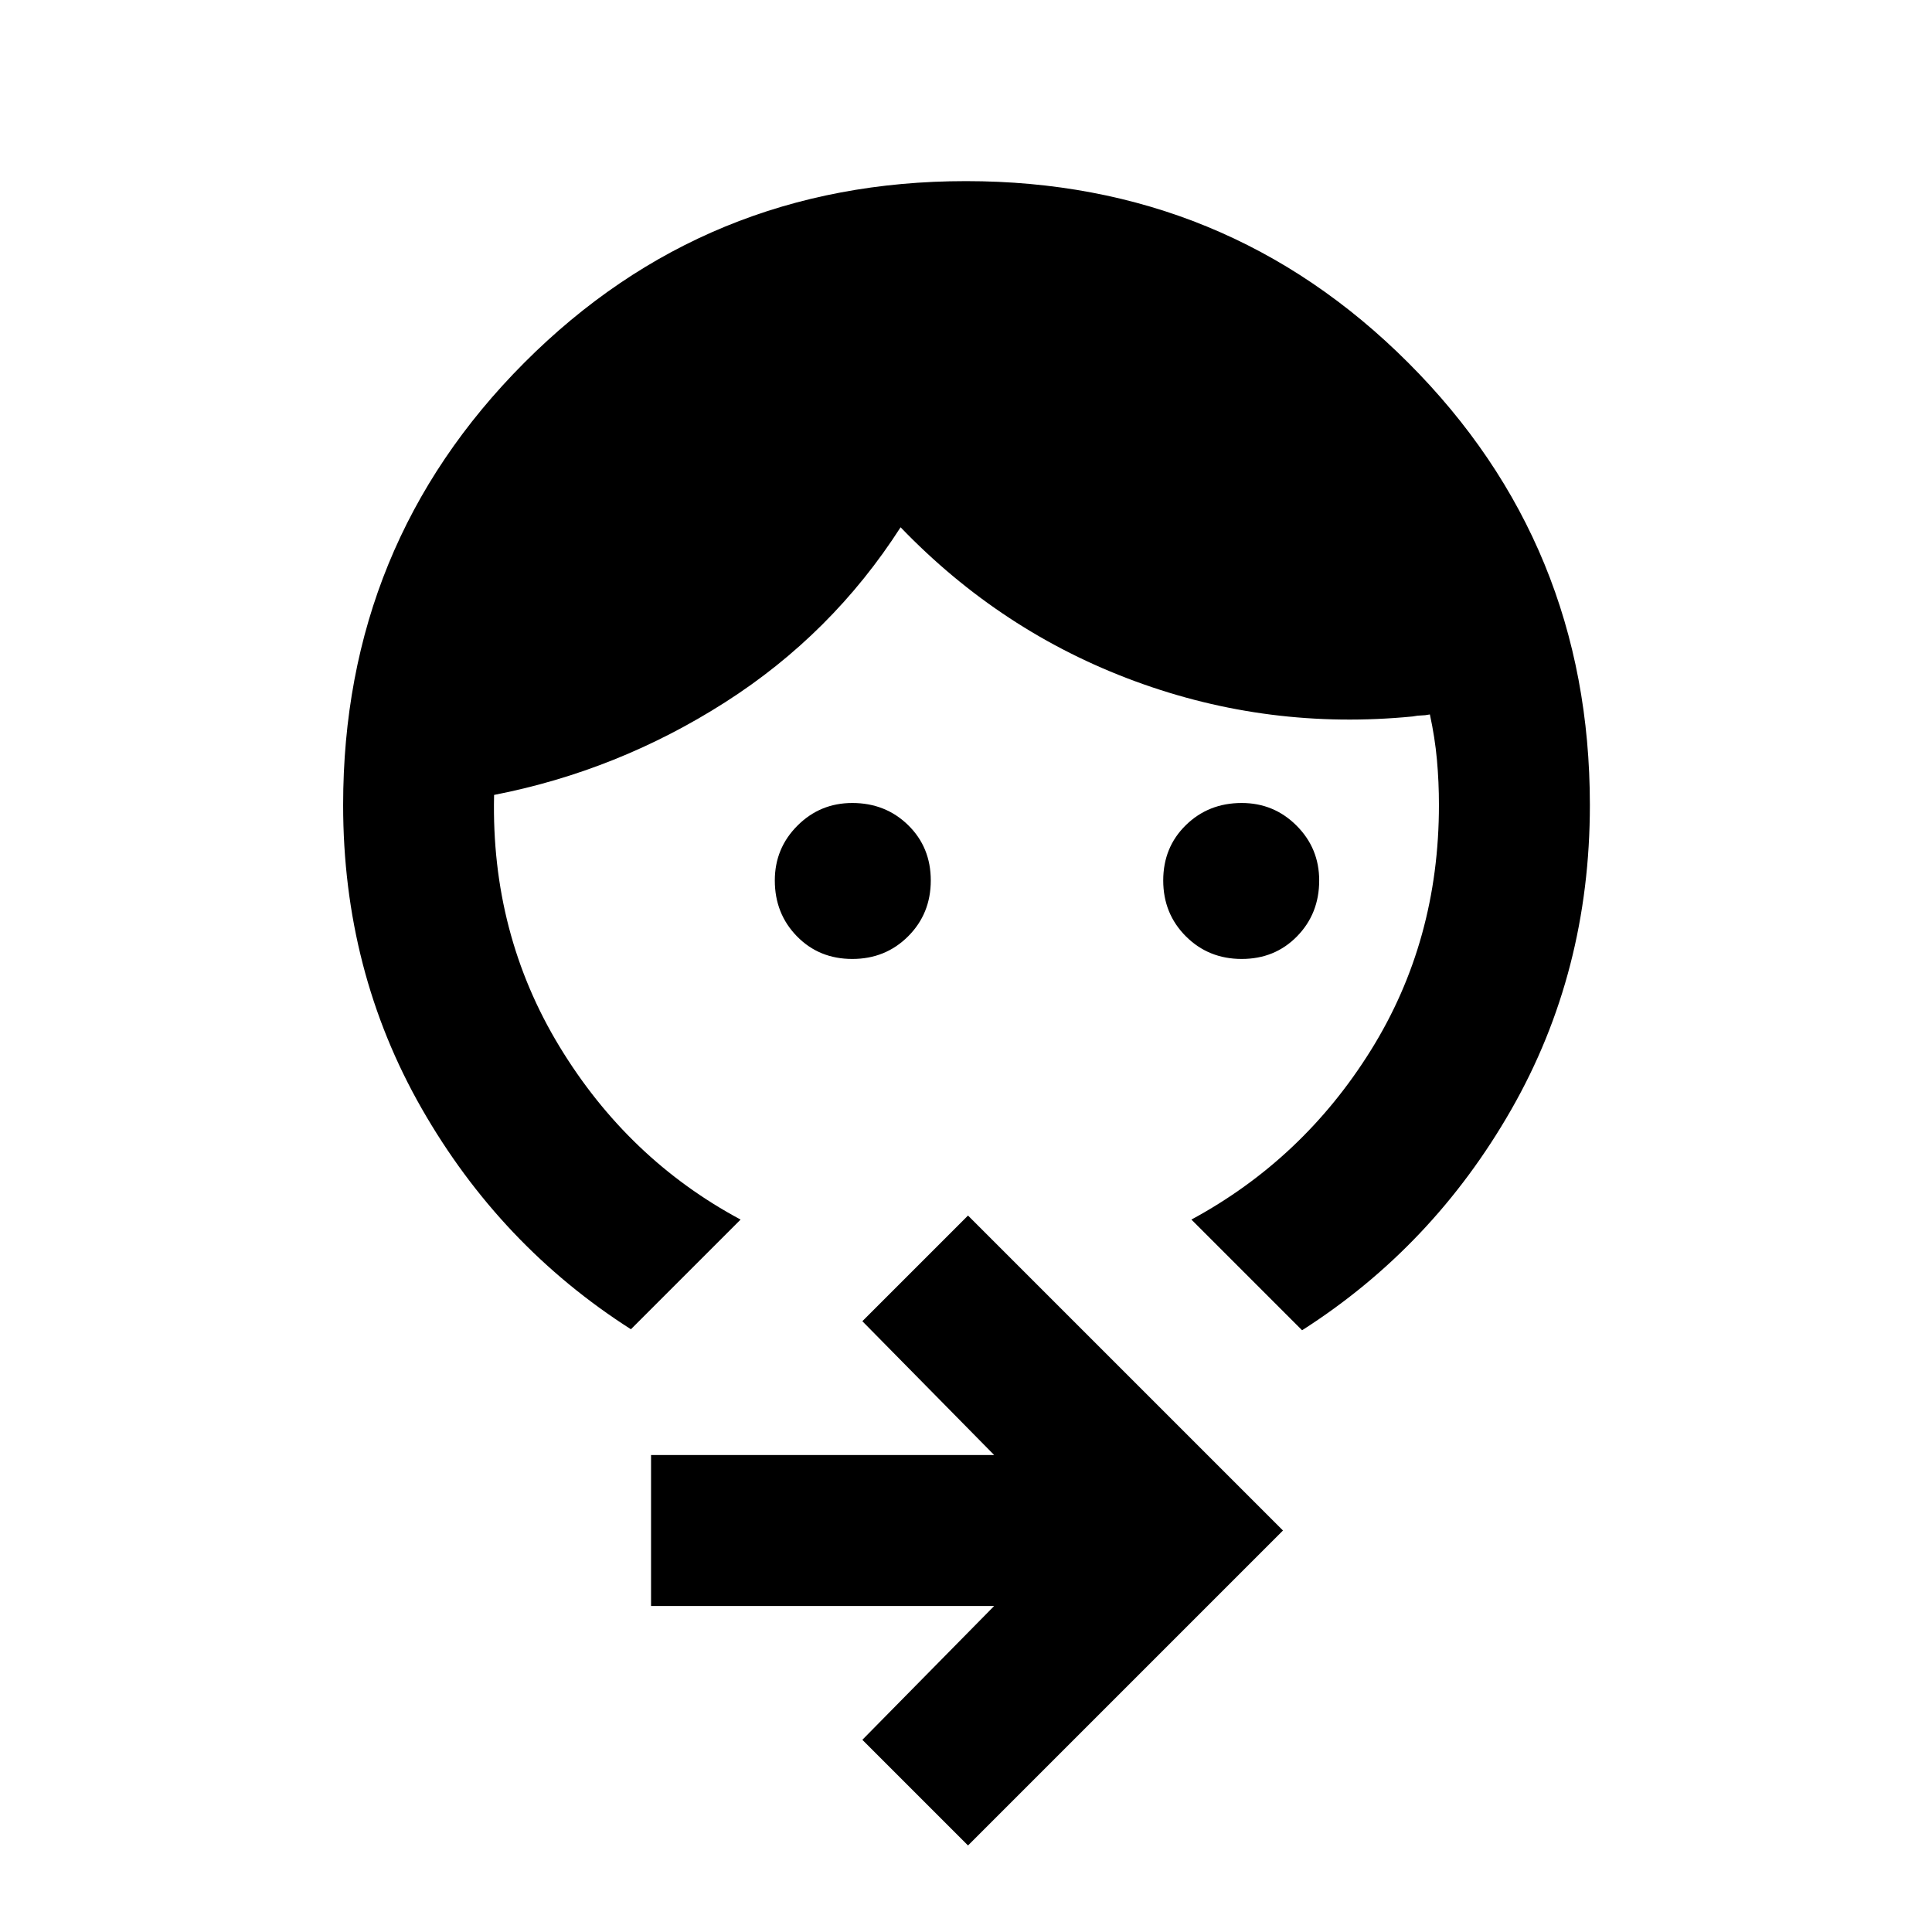 <svg xmlns="http://www.w3.org/2000/svg" height="24" viewBox="0 -960 960 960" width="24"><path d="M617-483.5q-16.5 0-27.75-11.25T578-522.5q0-16.5 11.25-27.5T617-561q16 0 27.25 11.25t11.25 27.25q0 16.5-11 27.75T617-483.5Zm-193.5 0q-16.5 0-27.5-11.25t-11-27.75q0-16 11.25-27.25T423.5-561q16.5 0 27.75 11t11.25 27.5q0 16.5-11.25 27.75T423.5-483.5Zm-110 184q-65-41.5-104-109.75T170.5-560q0-129.5 90-219.75T480-870q129.5 0 219.75 90.25T790-560q0 83-39 151.25T647-299l-55-55q55.5-30 89.25-84.25T715-560q0-11.5-1-22.5t-3.5-22.5q-2.5.5-4.25.5t-4.25.5q-71.5 7-138-17.5T447.5-698q-34 53-87.25 87T245.5-565v.5Q244-496 278-440t90 86l-54.5 54.5ZM481-43l-52.5-52.5L494-162H323.5v-75H494l-65.5-66.5L481-356l156.5 156.5L481-43Z"/></svg>